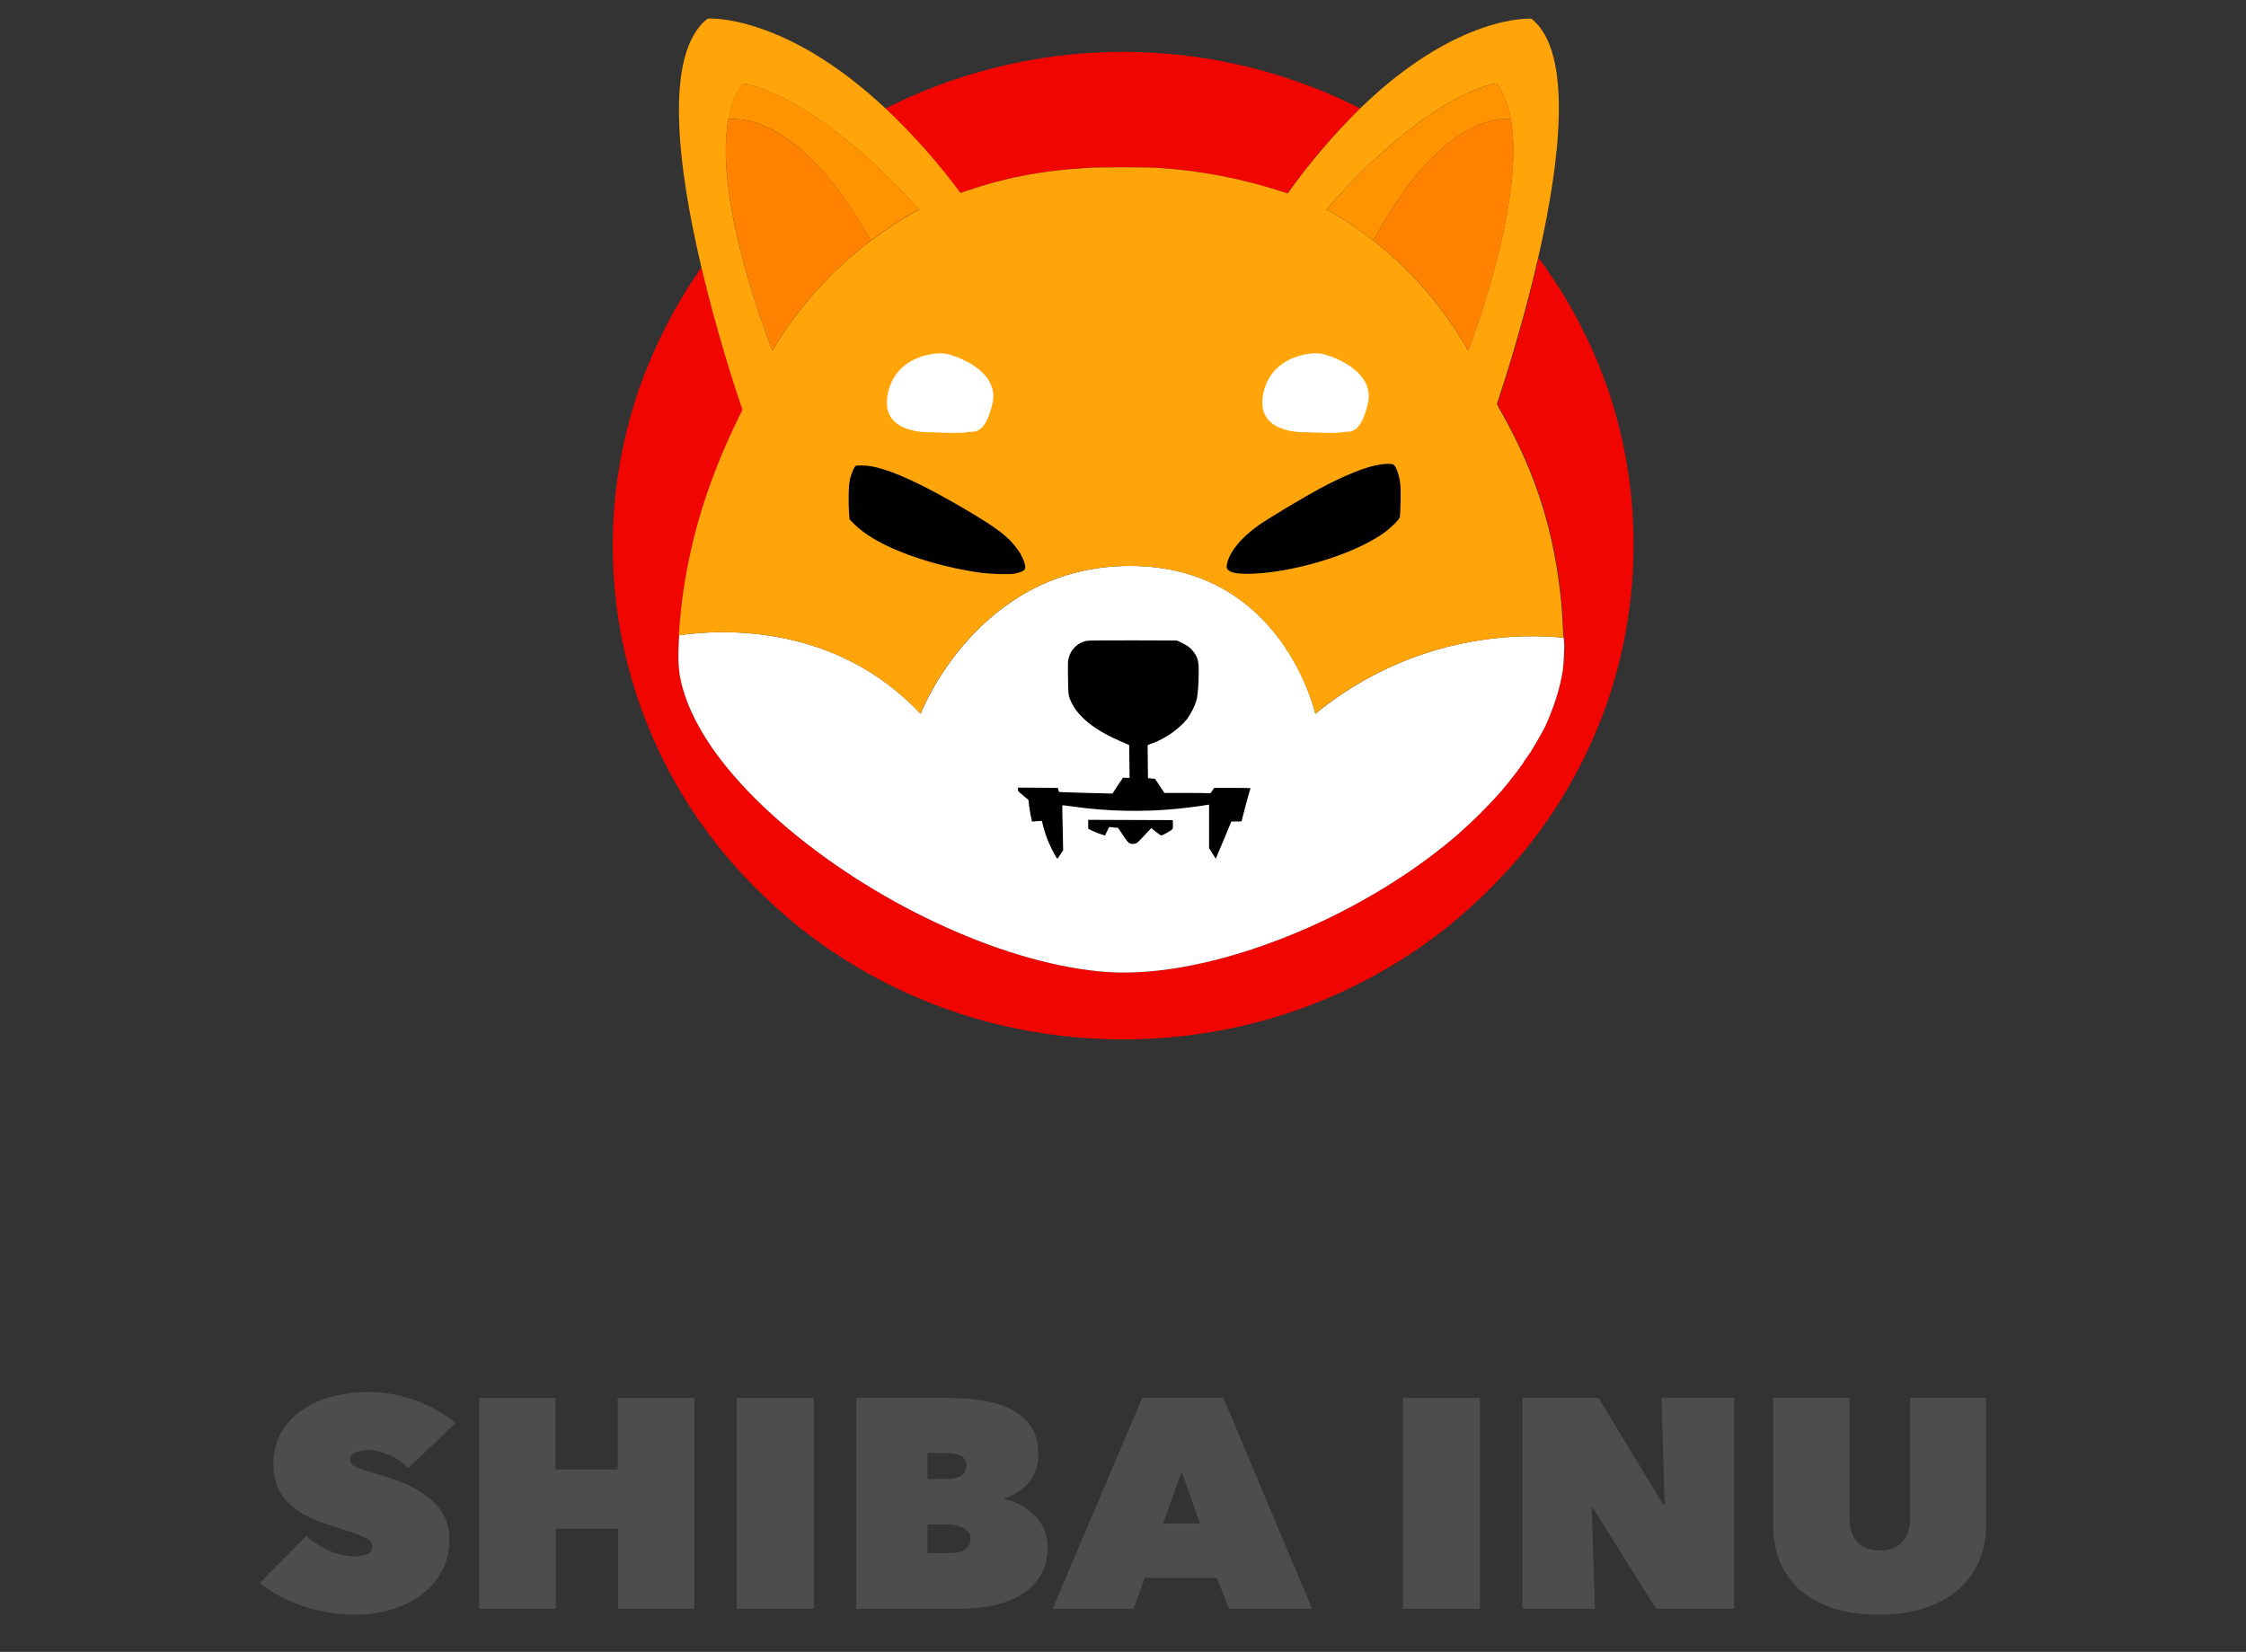 <svg width="121" height="89" viewBox="0 0 121 89" fill="none" xmlns="http://www.w3.org/2000/svg">
<rect x="0" y="0" width="121" height="89" fill="#333333" stroke="none"/>
<path d="M19.156 87C18.66 87 18.17 86.957 17.685 86.872C17.212 86.797 16.751 86.684 16.301 86.535C15.863 86.374 15.448 86.192 15.055 85.989C14.663 85.775 14.311 85.54 14 85.283L16.509 82.749C16.797 83.037 17.178 83.294 17.651 83.519C18.135 83.743 18.631 83.856 19.139 83.856C19.369 83.856 19.577 83.818 19.761 83.743C19.957 83.668 20.055 83.529 20.055 83.326C20.055 83.219 20.021 83.128 19.952 83.053C19.894 82.979 19.785 82.904 19.623 82.829C19.462 82.743 19.237 82.652 18.948 82.556C18.671 82.46 18.32 82.348 17.893 82.219C17.478 82.091 17.08 81.941 16.699 81.77C16.318 81.588 15.978 81.369 15.678 81.112C15.39 80.856 15.159 80.551 14.986 80.198C14.813 79.834 14.727 79.401 14.727 78.898C14.727 78.192 14.882 77.594 15.194 77.102C15.505 76.61 15.903 76.209 16.388 75.898C16.884 75.578 17.437 75.348 18.049 75.209C18.66 75.07 19.265 75 19.865 75C20.673 75 21.492 75.144 22.322 75.433C23.164 75.722 23.902 76.139 24.537 76.684L21.976 79.107C21.699 78.786 21.359 78.546 20.955 78.385C20.552 78.214 20.188 78.128 19.865 78.128C19.565 78.128 19.323 78.171 19.139 78.257C18.954 78.332 18.862 78.46 18.862 78.642C18.862 78.813 18.954 78.941 19.139 79.027C19.335 79.112 19.646 79.219 20.073 79.348C20.511 79.476 20.973 79.626 21.457 79.797C21.941 79.968 22.386 80.192 22.789 80.471C23.204 80.738 23.545 81.07 23.81 81.465C24.075 81.861 24.208 82.353 24.208 82.941C24.208 83.626 24.058 84.225 23.758 84.738C23.47 85.241 23.083 85.663 22.599 86.005C22.126 86.337 21.59 86.583 20.99 86.743C20.39 86.914 19.779 87 19.156 87Z" fill="#4D4D4D"/>
<path d="M33.294 82.364H29.938V86.679H25.82V75.321H29.921V79.171H33.277V75.321H37.412V86.679H33.294V82.364Z" fill="#4D4D4D"/>
<path d="M39.692 75.321H43.844V86.679H39.692V75.321Z" fill="#4D4D4D"/>
<path d="M49.97 78.289V79.684H51.077C51.366 79.684 51.602 79.626 51.787 79.508C51.971 79.38 52.064 79.187 52.064 78.93C52.064 78.717 51.966 78.556 51.77 78.449C51.573 78.342 51.314 78.289 50.991 78.289H49.97ZM49.97 82.139V83.679H51.199C51.522 83.679 51.781 83.615 51.977 83.487C52.185 83.348 52.288 83.15 52.288 82.893C52.288 82.743 52.242 82.62 52.15 82.524C52.069 82.428 51.966 82.353 51.839 82.299C51.712 82.235 51.573 82.192 51.423 82.171C51.285 82.15 51.152 82.139 51.026 82.139H49.97ZM54.14 80.775C54.428 80.84 54.711 80.947 54.988 81.096C55.264 81.235 55.512 81.417 55.731 81.642C55.951 81.856 56.124 82.107 56.251 82.396C56.377 82.684 56.441 83.005 56.441 83.358C56.441 83.979 56.303 84.503 56.026 84.93C55.76 85.348 55.403 85.69 54.953 85.957C54.515 86.214 54.007 86.401 53.43 86.519C52.865 86.626 52.283 86.679 51.683 86.679H46.129V75.321H51.164C51.66 75.321 52.185 75.358 52.738 75.433C53.304 75.497 53.823 75.636 54.295 75.85C54.768 76.053 55.161 76.358 55.472 76.765C55.783 77.16 55.939 77.684 55.939 78.337C55.939 78.947 55.772 79.449 55.437 79.845C55.114 80.241 54.682 80.535 54.14 80.727V80.775Z" fill="#4D4D4D"/>
<path d="M61.534 75.321H65.911L70.686 86.679H66.205L65.565 85.011H61.672L61.067 86.679H56.707L61.534 75.321ZM63.662 79.283L62.658 82.091H64.648L63.662 79.283Z" fill="#4D4D4D"/>
<path d="M75.579 75.321H79.731V86.679H75.579V75.321Z" fill="#4D4D4D"/>
<path d="M82.016 75.321H86.117L89.612 81.08H89.681L89.508 75.321H93.418V86.679H89.214L85.823 81.257H85.754L85.927 86.679H82.016V75.321Z" fill="#4D4D4D"/>
<path d="M101.204 87C100.247 87 99.41 86.877 98.695 86.631C97.992 86.385 97.403 86.048 96.93 85.62C96.458 85.192 96.106 84.69 95.875 84.112C95.644 83.524 95.529 82.893 95.529 82.219V75.321H99.647V81.802C99.647 82.348 99.785 82.775 100.062 83.086C100.35 83.385 100.754 83.535 101.273 83.535C101.792 83.535 102.19 83.385 102.467 83.086C102.755 82.775 102.9 82.348 102.9 81.802V75.321H107V82.219C107 82.893 106.873 83.524 106.619 84.112C106.377 84.69 106.014 85.192 105.529 85.62C105.045 86.048 104.439 86.385 103.713 86.631C102.998 86.877 102.161 87 101.204 87Z" fill="#4D4D4D"/>
<path d="M73.271 5.839C71.84 7.254 70.528 8.788 69.362 10.424L68.994 10.305C66.868 9.618 64.666 9.195 62.446 9.051C61.777 9 59.283 9 58.469 9.051C56.009 9.212 54.123 9.576 51.98 10.313C51.895 10.347 51.818 10.373 51.74 10.398C50.532 8.771 49.186 7.246 47.704 5.847C54.818 2.246 63.14 1.813 70.588 4.652C71.385 4.949 72.165 5.296 72.928 5.669L73.271 5.839Z" fill="#F00500"/>
<path d="M86.539 37.983C85.459 41.025 83.839 43.847 81.739 46.305C80.599 47.627 79.339 48.839 77.985 49.94C74.814 52.466 71.111 54.271 67.16 55.22C62.789 56.262 58.229 56.262 53.858 55.22C49.898 54.271 46.204 52.466 43.033 49.94C41.678 48.839 40.418 47.627 39.279 46.305C33.236 39.245 31.402 29.551 34.479 20.813C35.062 19.195 35.79 17.635 36.664 16.152C37.067 15.474 37.564 14.712 37.804 14.398C38.627 17.898 39.639 20.974 40.016 22.084C39.99 22.144 39.956 22.212 39.921 22.271C37.924 26.271 36.844 30.127 36.587 34.228C36.587 34.279 36.579 34.339 36.579 34.39C36.51 35.618 36.544 36.203 36.75 36.974C37.393 39.39 39.373 42.051 42.475 44.661C47.558 48.932 54.449 52.017 59.669 52.373C65.111 52.737 73.142 49.593 78.491 45C79.331 44.262 80.119 43.483 80.856 42.652C81.388 42.042 82.176 40.991 82.116 40.991C82.099 40.991 82.116 40.974 82.15 40.957C82.176 40.94 82.202 40.915 82.185 40.898C82.176 40.89 82.193 40.864 82.219 40.856C82.245 40.847 82.262 40.83 82.253 40.813C82.245 40.796 82.253 40.779 82.288 40.771C82.313 40.762 82.322 40.737 82.313 40.72C82.305 40.703 82.313 40.686 82.331 40.686C82.348 40.686 82.365 40.661 82.365 40.644C82.365 40.627 82.382 40.601 82.399 40.601C82.416 40.601 82.433 40.584 82.433 40.568C82.459 40.5 82.502 40.432 82.545 40.373C82.673 40.178 83.188 39.271 83.256 39.118C83.745 38.025 84.053 37.051 84.199 36.076C84.268 35.61 84.31 34.754 84.276 34.551C84.268 34.517 84.268 34.457 84.259 34.364C84.242 34.195 84.233 33.94 84.216 33.686C84.199 33.305 84.165 32.771 84.139 32.508C83.77 28.661 82.776 25.517 80.891 22.186C80.814 22.059 80.745 21.932 80.702 21.83C80.685 21.805 80.676 21.779 80.668 21.762C80.933 20.974 82.022 17.678 82.888 13.906L82.905 13.924L83.033 14.093C83.256 14.39 83.848 15.271 84.113 15.695C85.322 17.644 86.265 19.737 86.933 21.924C88.484 27.186 88.356 32.796 86.539 37.983Z" fill="#F00500"/>
<path d="M75.414 27.856C75.388 27.991 74.985 28.398 74.582 28.695C73.399 29.551 71.282 30.348 69.131 30.729C67.905 30.949 66.68 30.983 66.311 30.805C66.071 30.686 66.037 30.593 66.123 30.288C66.303 29.652 66.885 28.958 67.794 28.305C68.257 27.975 70.134 26.848 71.008 26.373C72.448 25.593 73.614 25.127 74.402 25.017C74.651 24.983 74.951 24.975 75.045 25.017C75.199 25.076 75.371 25.525 75.439 26.068C75.474 26.356 75.456 27.627 75.414 27.856Z" fill="black"/>
<path d="M55.221 30.661C55.169 30.763 54.912 30.873 54.621 30.915C54.329 30.958 53.438 30.932 52.932 30.873C51.115 30.636 49.187 30.085 47.781 29.407C46.993 29.025 46.427 28.644 46.007 28.229L45.767 27.983L45.741 27.661C45.698 27.102 45.707 26.22 45.776 25.907C45.818 25.644 45.913 25.39 46.041 25.161C46.11 25.076 46.11 25.076 46.418 25.076C46.795 25.076 47.112 25.136 47.627 25.297C48.681 25.619 50.249 26.398 52.161 27.534C53.738 28.466 54.329 28.924 54.784 29.551C55.092 29.941 55.298 30.491 55.221 30.661Z" fill="black"/>
<path d="M67.357 42.457C67.357 42.483 67.254 42.89 67.126 43.373C66.997 43.856 66.894 44.245 66.894 44.263C66.8 44.271 66.714 44.279 66.62 44.271H66.346L65.969 45.152C65.763 45.635 65.574 46.084 65.549 46.152L65.497 46.271L65.317 45.983L65.137 45.695V43.347L65.069 43.364C64.923 43.398 63.886 43.534 63.431 43.576C61.554 43.763 59.669 43.72 57.8 43.457C57.5 43.415 57.243 43.381 57.235 43.39C57.226 43.398 57.235 43.94 57.252 44.61L57.278 45.813L57.132 46.034C57.055 46.152 56.977 46.254 56.977 46.263C56.952 46.288 56.866 46.152 56.669 45.763C56.455 45.356 56.3 44.923 56.189 44.474L56.129 44.229L55.863 44.245L55.598 44.271L55.529 43.957C55.495 43.788 55.452 43.525 55.435 43.381L55.409 43.11L55.186 42.915C55.058 42.805 54.929 42.695 54.903 42.678C54.861 42.644 54.843 42.584 54.843 42.534V42.432L55.915 42.44L56.986 42.449L57.02 42.559L57.055 42.669L57.423 42.686C57.629 42.695 58.28 42.712 58.863 42.729L59.934 42.754L60.209 42.33L60.492 41.907H60.852L60.843 41.025L60.834 40.144L60.363 39.94C58.846 39.279 57.955 38.525 57.62 37.61C57.552 37.423 57.552 37.356 57.535 36.508C57.526 35.669 57.526 35.593 57.586 35.407C57.706 34.983 58.04 34.652 58.469 34.542C58.615 34.5 59 34.5 61.023 34.5L63.406 34.508L63.671 34.635C63.989 34.788 64.134 34.898 64.314 35.135C64.52 35.407 64.58 35.618 64.58 36.135C64.58 36.873 64.529 37.508 64.451 37.763C64.34 38.11 64.169 38.44 63.954 38.737C63.526 39.279 62.746 39.822 62.034 40.068L61.829 40.144L61.837 41.034L61.846 41.923L62.034 41.94L62.223 41.957L62.48 42.339L62.729 42.72H63.877C64.511 42.72 65.069 42.729 65.12 42.737C65.206 42.754 65.223 42.745 65.308 42.602L65.411 42.449H66.397C67.134 42.415 67.357 42.432 67.357 42.457Z" fill="black"/>
<path d="M62.831 44.889C62.669 44.983 62.557 45.025 62.532 45.008C62.506 45 62.386 44.898 62.257 44.805L62.026 44.618L61.786 44.873C61.263 45.432 61.246 45.457 61.092 45.466C60.852 45.491 60.8 45.449 60.509 45.017C60.355 44.796 60.234 44.61 60.234 44.61C60.234 44.61 60.123 44.593 59.995 44.584L59.755 44.559L59.643 44.788L59.532 45.017L59.334 44.957C59.18 44.907 59.026 44.847 58.88 44.779L58.623 44.652V44.169L60.903 44.178L63.183 44.186L63.191 44.415C63.2 44.686 63.209 44.678 62.831 44.889Z" fill="black"/>
<path d="M84.259 34.55C84.251 34.517 84.251 34.457 84.242 34.364C82.185 34.144 76.314 34.008 70.863 38.457C70.863 38.457 69.106 30.491 60.877 30.491C52.649 30.491 49.598 38.457 49.598 38.457C44.987 33.55 38.816 33.906 36.587 34.228C36.587 34.279 36.579 34.339 36.579 34.389C36.51 35.618 36.544 36.203 36.75 36.974C37.393 39.389 39.373 42.05 42.476 44.661C47.558 48.932 54.449 52.017 59.669 52.372C65.112 52.737 73.143 49.593 78.491 45C79.331 44.262 80.119 43.483 80.856 42.652C81.388 42.042 82.176 40.991 82.116 40.991C82.099 40.991 82.116 40.974 82.151 40.957C82.176 40.94 82.202 40.915 82.185 40.898C82.176 40.889 82.194 40.864 82.219 40.855C82.245 40.847 82.262 40.83 82.254 40.813C82.245 40.796 82.254 40.779 82.288 40.771C82.314 40.762 82.322 40.737 82.314 40.72C82.305 40.703 82.314 40.686 82.331 40.686C82.348 40.686 82.365 40.661 82.365 40.644C82.365 40.627 82.382 40.601 82.399 40.601C82.416 40.601 82.433 40.584 82.433 40.567C82.459 40.5 82.502 40.432 82.545 40.372C82.674 40.178 83.188 39.271 83.256 39.118C83.745 38.025 84.053 37.05 84.199 36.076C84.251 35.61 84.293 34.754 84.259 34.55ZM62.832 44.889C62.669 44.983 62.557 45.025 62.532 45.008C62.506 45 62.386 44.898 62.257 44.805L62.026 44.618L61.786 44.872C61.263 45.432 61.246 45.457 61.092 45.466C60.852 45.491 60.8 45.449 60.509 45.017C60.355 44.796 60.235 44.61 60.235 44.61C60.235 44.61 60.123 44.593 59.995 44.584L59.755 44.559L59.643 44.788L59.532 45.017L59.335 44.957C59.18 44.906 59.026 44.847 58.88 44.779L58.623 44.652V44.169L60.903 44.178L63.183 44.186L63.192 44.415C63.2 44.686 63.209 44.678 62.832 44.889ZM67.117 43.364C66.989 43.847 66.886 44.237 66.886 44.254C66.791 44.262 66.706 44.271 66.612 44.262H66.337L65.969 45.152C65.763 45.635 65.574 46.084 65.549 46.152L65.497 46.271L65.317 45.983L65.137 45.694V43.347L65.069 43.364C64.923 43.398 63.886 43.533 63.432 43.576C61.555 43.762 59.669 43.72 57.8 43.457C57.501 43.415 57.243 43.381 57.235 43.389C57.226 43.398 57.235 43.94 57.252 44.61L57.278 45.813L57.132 46.033C57.055 46.152 56.978 46.254 56.978 46.262C56.952 46.288 56.866 46.152 56.669 45.762C56.455 45.355 56.301 44.923 56.189 44.474L56.129 44.228L55.864 44.245L55.598 44.271L55.529 43.957C55.495 43.788 55.452 43.525 55.435 43.381L55.409 43.11L55.186 42.915C55.058 42.805 54.929 42.694 54.904 42.678C54.861 42.644 54.843 42.584 54.843 42.533V42.432L55.915 42.44L56.986 42.449L57.02 42.559L57.055 42.669L57.423 42.686C57.629 42.694 58.281 42.711 58.863 42.728L59.935 42.754L60.209 42.33L60.492 41.906H60.852L60.843 41.025L60.835 40.144L60.363 39.94C58.846 39.279 57.955 38.525 57.62 37.61C57.552 37.423 57.552 37.355 57.535 36.508C57.526 35.669 57.526 35.593 57.586 35.406C57.706 34.983 58.041 34.652 58.469 34.542C58.615 34.5 59 34.5 61.023 34.5L63.406 34.508L63.672 34.635C63.989 34.788 64.134 34.898 64.314 35.135C64.52 35.406 64.58 35.618 64.58 36.135C64.58 36.872 64.529 37.508 64.452 37.762C64.34 38.11 64.169 38.44 63.955 38.737C63.526 39.279 62.746 39.822 62.035 40.067L61.829 40.144L61.837 41.033L61.846 41.923L62.035 41.94L62.223 41.957L62.48 42.339L62.729 42.72H63.877C64.512 42.72 65.069 42.728 65.12 42.737C65.206 42.754 65.223 42.745 65.309 42.601L65.412 42.449H66.397C67.16 42.449 67.383 42.457 67.383 42.483C67.357 42.474 67.246 42.889 67.117 43.364Z" fill="white"/>
<path d="M84.19 33.686C84.173 33.305 84.139 32.771 84.113 32.508C83.745 28.661 82.75 25.517 80.865 22.186C80.788 22.059 80.719 21.932 80.676 21.83C80.659 21.805 80.65 21.779 80.642 21.762C80.908 20.974 81.996 17.678 82.862 13.906C84.036 8.788 84.782 2.805 82.502 1.008C82.502 1.008 78.559 0.72 73.279 5.839C71.848 7.254 70.537 8.788 69.371 10.424L69.003 10.305C66.877 9.618 64.674 9.195 62.454 9.051C61.786 9 59.292 9 58.477 9.051C56.017 9.212 54.132 9.576 51.989 10.313C51.904 10.347 51.826 10.373 51.749 10.398C50.541 8.771 49.195 7.246 47.712 5.847C42.218 0.703 38.13 1 38.13 1C35.713 2.856 36.536 9.11 37.787 14.398C38.61 17.898 39.621 20.974 39.998 22.084C39.973 22.144 39.938 22.212 39.904 22.271C37.907 26.271 36.827 30.127 36.57 34.229C38.807 33.907 44.969 33.542 49.589 38.457C49.589 38.457 52.641 30.491 60.869 30.491C69.097 30.491 70.854 38.457 70.854 38.457C76.305 34.008 82.176 34.152 84.233 34.364C84.225 34.195 84.207 33.94 84.19 33.686ZM41.618 18.89C41.618 18.89 38.413 10.966 39.236 6.44C39.373 5.678 39.63 5.008 40.033 4.5C40.033 4.5 43.667 4.856 49.529 11.296C49.529 11.296 48.415 11.83 46.924 12.966C46.924 12.966 46.915 12.974 46.907 12.974C45.287 14.203 43.212 16.152 41.618 18.89ZM55.22 30.661C55.169 30.762 54.912 30.873 54.62 30.915C54.329 30.957 53.438 30.932 52.932 30.873C51.115 30.635 49.187 30.084 47.781 29.407C46.992 29.025 46.427 28.644 46.007 28.229L45.767 27.983L45.741 27.661C45.698 27.101 45.707 26.22 45.775 25.907C45.818 25.644 45.912 25.39 46.041 25.161C46.109 25.076 46.109 25.076 46.418 25.076C46.795 25.076 47.112 25.135 47.627 25.296C48.681 25.618 50.249 26.398 52.161 27.534C53.738 28.466 54.329 28.924 54.783 29.551C55.092 29.94 55.298 30.491 55.22 30.661ZM75.414 27.856C75.388 27.991 74.985 28.398 74.582 28.695C73.4 29.551 71.282 30.347 69.131 30.729C67.906 30.949 66.68 30.983 66.311 30.805C66.071 30.686 66.037 30.593 66.123 30.288C66.303 29.652 66.885 28.957 67.794 28.305C68.257 27.974 70.134 26.847 71.008 26.373C72.448 25.593 73.614 25.127 74.402 25.017C74.651 24.983 74.951 24.974 75.045 25.017C75.199 25.076 75.371 25.525 75.439 26.067C75.474 26.356 75.457 27.627 75.414 27.856ZM73.991 12.966L73.974 12.957C72.534 11.822 71.454 11.288 71.454 11.288C77.119 4.847 80.625 4.491 80.625 4.491C81.01 5.008 81.259 5.669 81.396 6.432C82.193 10.957 79.099 18.89 79.099 18.89C77.805 16.61 76.065 14.593 73.991 12.966Z" fill="#FFA409"/>
<path d="M81.405 6.432C80.737 6.347 77.574 6.33 73.991 12.966L73.974 12.957C72.534 11.822 71.454 11.288 71.454 11.288C77.12 4.847 80.625 4.491 80.625 4.491C81.019 5.008 81.268 5.669 81.405 6.432Z" fill="#FF9300"/>
<path d="M79.108 18.89C77.805 16.602 76.074 14.593 73.991 12.966C77.574 6.331 80.728 6.348 81.405 6.432C82.202 10.966 79.108 18.89 79.108 18.89Z" fill="#FF8300"/>
<path d="M81.534 6.458C81.491 6.449 81.448 6.441 81.405 6.432L81.534 6.458Z" fill="#FF8300"/>
<path d="M49.529 11.288C49.529 11.288 48.415 11.822 46.924 12.957C46.924 12.957 46.915 12.966 46.907 12.966C43.195 6.322 39.93 6.347 39.227 6.432C39.364 5.669 39.621 5 40.024 4.491C40.033 4.491 43.667 4.847 49.529 11.288Z" fill="#FF9300"/>
<path d="M46.915 12.966C45.287 14.204 43.212 16.144 41.618 18.89C41.618 18.89 38.413 10.966 39.236 6.432C39.93 6.348 43.204 6.331 46.915 12.966Z" fill="#FF8300"/>
<path d="M39.236 6.432C39.193 6.441 39.141 6.449 39.098 6.458L39.236 6.432Z" fill="#FF8300"/>
<path d="M70.434 23.288C70.434 23.288 67.692 23.457 68.034 21.339C68.377 19.22 70.52 18.966 71.12 19.05C71.72 19.135 74.12 19.983 73.691 21.762C73.263 23.542 72.663 23.203 72.32 23.288C71.977 23.372 70.434 23.288 70.434 23.288Z" fill="white"/>
<path d="M50.207 23.288C50.207 23.288 47.464 23.457 47.807 21.339C48.15 19.22 50.292 18.966 50.892 19.05C51.492 19.135 53.892 19.983 53.464 21.762C53.035 23.542 52.435 23.203 52.092 23.288C51.749 23.372 50.207 23.288 50.207 23.288Z" fill="white"/>
</svg>
